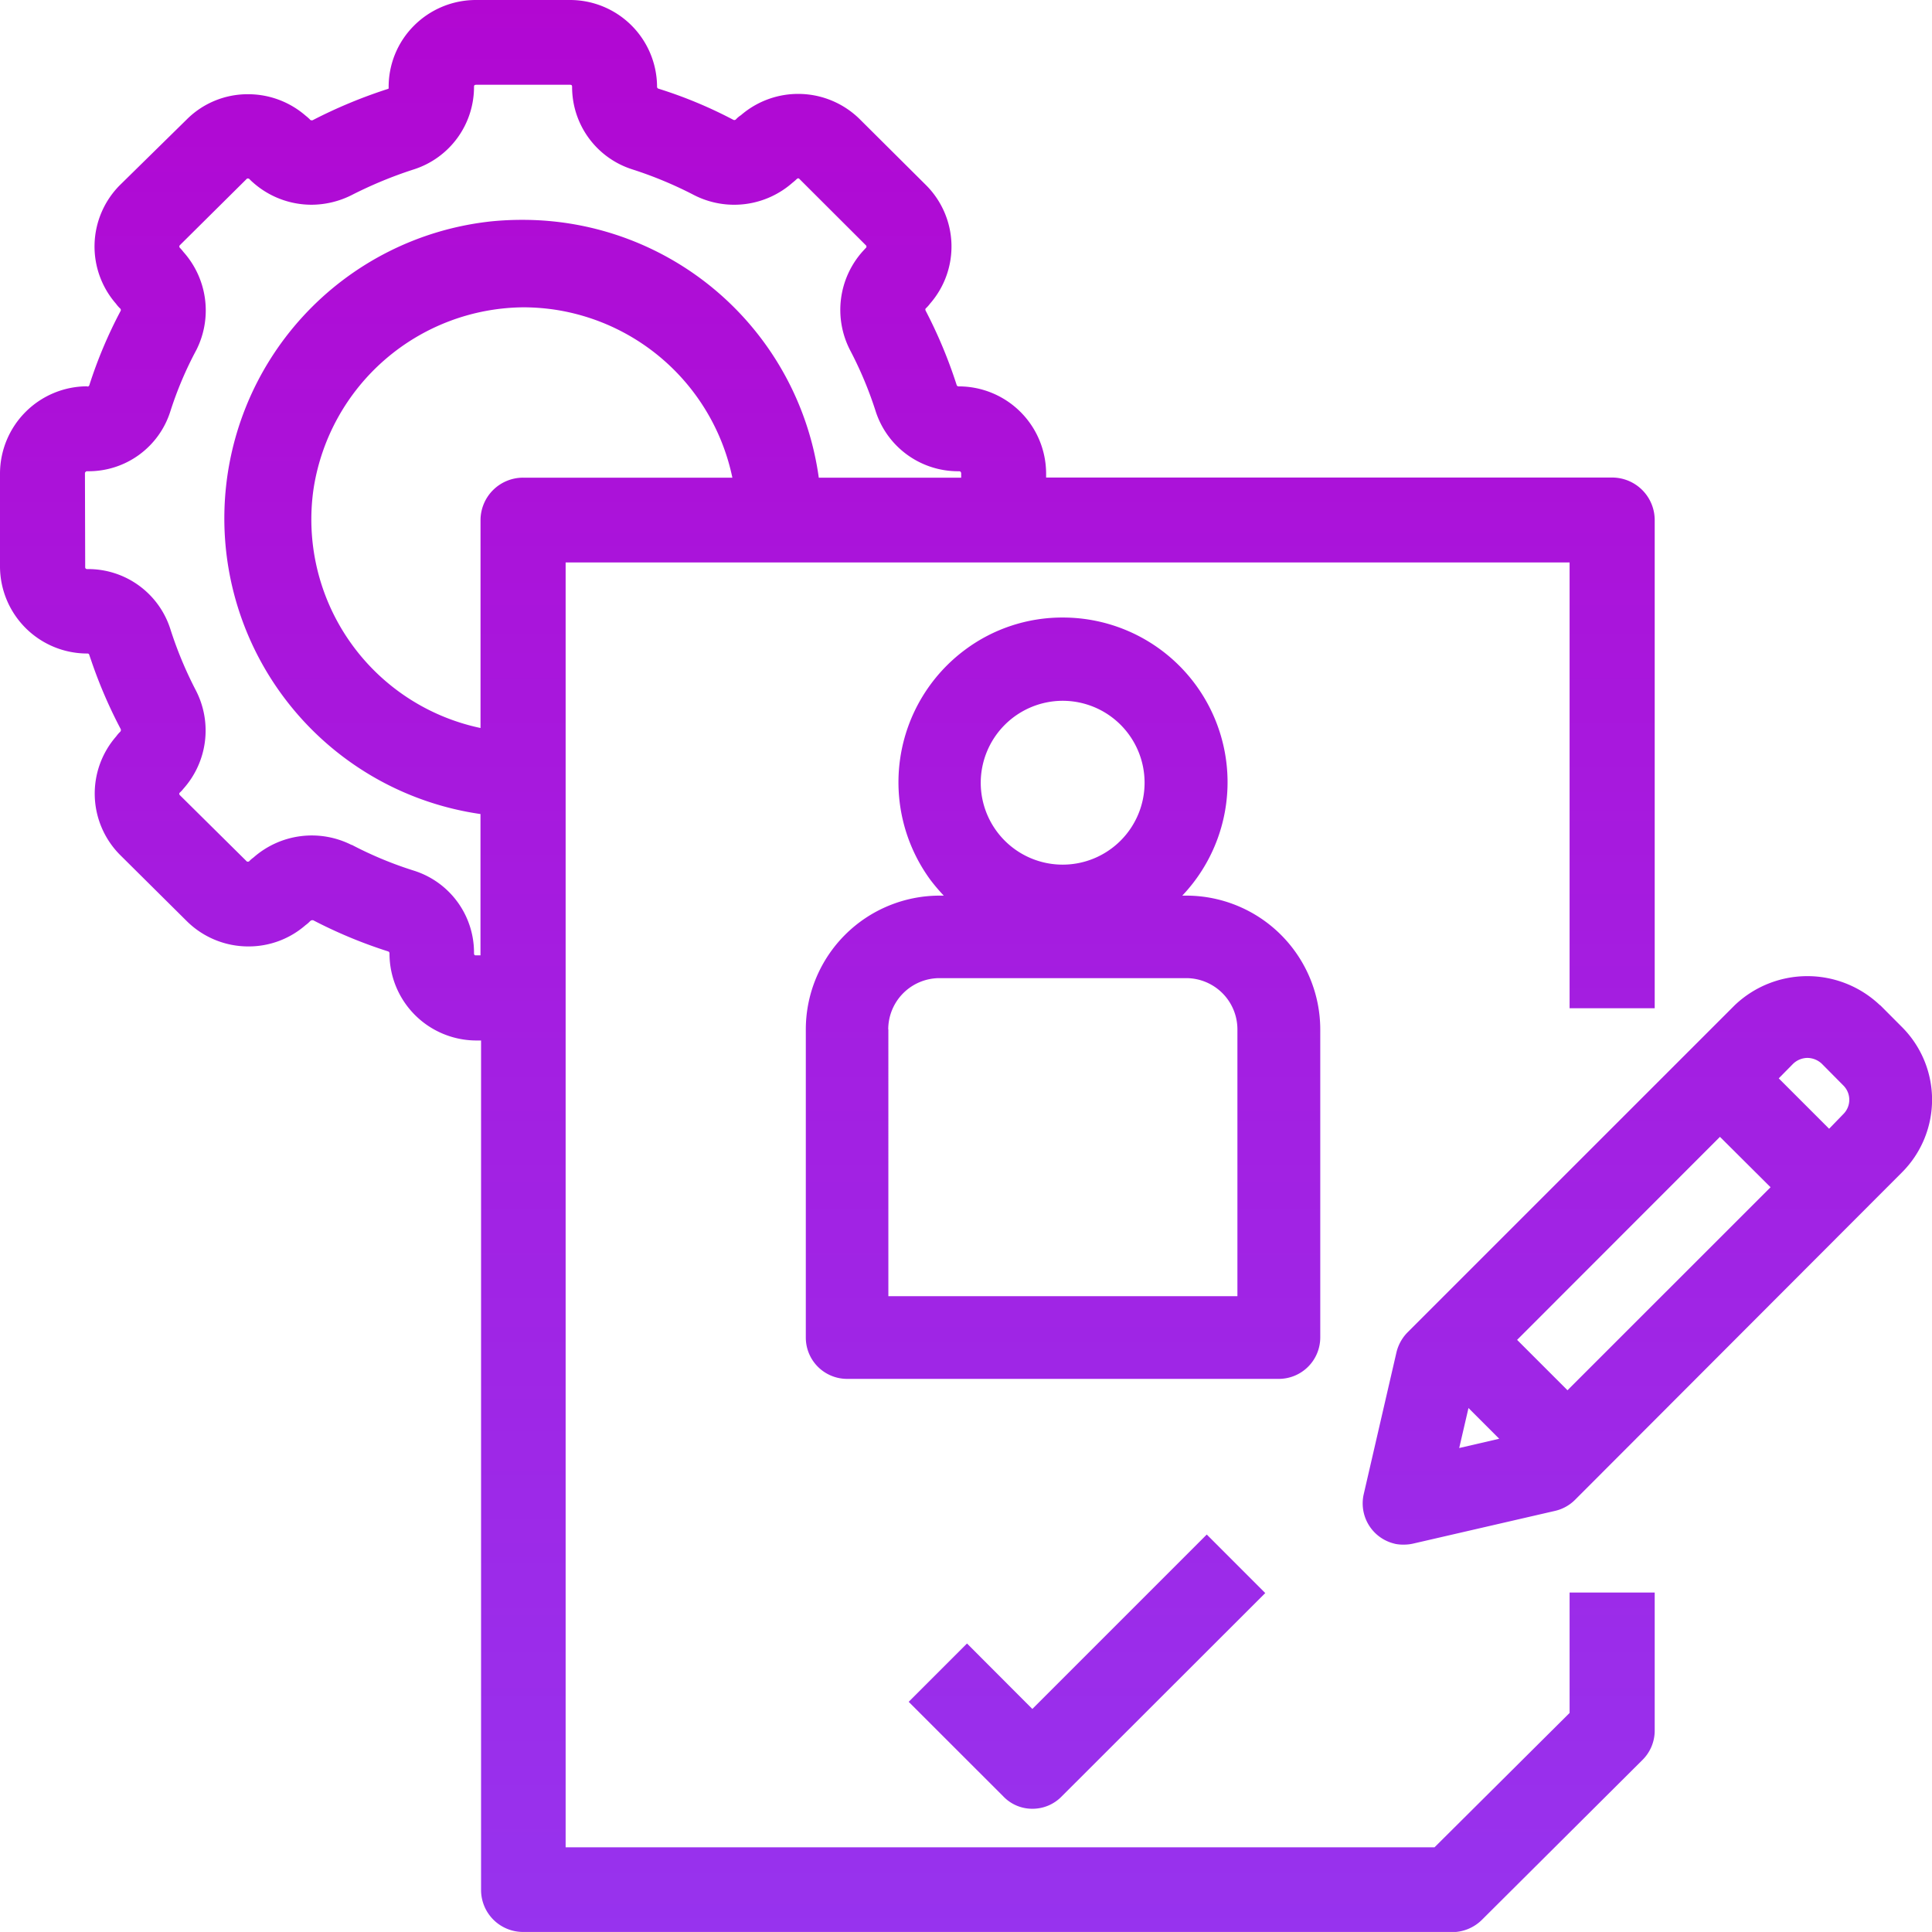 <svg xmlns="http://www.w3.org/2000/svg" xmlns:xlink="http://www.w3.org/1999/xlink" width="46.012" height="46.011" viewBox="0 0 46.012 46.011">
  <defs>
    <linearGradient id="linear-gradient" x1="0.5" x2="0.5" y2="1" gradientUnits="objectBoundingBox">
      <stop offset="0" stop-color="#b207d2"/>
      <stop offset="1" stop-color="#9733ee"/>
    </linearGradient>
  </defs>
  <path id="Union_127" data-name="Union 127" d="M12.457,46.011a1,1,0,0,1-1-.994V24.78h-.107a2.072,2.072,0,0,1-2.074-2.06v-.015a.048.048,0,0,0-.031-.046,11.268,11.268,0,0,1-1.787-.743.039.039,0,0,0-.02,0,.045.045,0,0,0-.041.016l-.006,0a.737.737,0,0,1-.113.1,2.06,2.06,0,0,1-1.357.508,2.081,2.081,0,0,1-1.465-.595L2.859,20.36a2.07,2.07,0,0,1-.092-2.822.787.787,0,0,1,.092-.107.059.059,0,0,0,.016-.067,11.347,11.347,0,0,1-.687-1.587L2.127,15.6a.042.042,0,0,0-.047-.036H2.074A2.078,2.078,0,0,1,0,13.5V11.269A2.082,2.082,0,0,1,2.07,9.2l.016.006a.047.047,0,0,0,.041-.031A10.79,10.79,0,0,1,2.875,7.4a.051.051,0,0,0-.016-.056L2.854,7.34a.827.827,0,0,1-.092-.107,2.072,2.072,0,0,1,.086-2.817l1.6-1.572a2.051,2.051,0,0,1,1.459-.6,2.088,2.088,0,0,1,1.367.507c.031.025.063.051.1.087l.01.011a.038.038,0,0,0,.035.015.044.044,0,0,0,.025,0,11.776,11.776,0,0,1,1.8-.748c.006,0,.012-.01.012-.015V2.085a2.058,2.058,0,0,1,.6-1.47A2.083,2.083,0,0,1,11.336,0h2.242a2.073,2.073,0,0,1,2.07,2.049v.016a.048.048,0,0,0,.031.046,10.6,10.6,0,0,1,1.787.743.054.054,0,0,0,.061-.011.6.6,0,0,1,.119-.1,2.087,2.087,0,0,1,2.822.088L22.055,4.41a2.066,2.066,0,0,1,.094,2.822.737.737,0,0,1-.088.1l-.01.011c-.016.01-.016.035-.006.056a11.366,11.366,0,0,1,.738,1.768.048.048,0,0,0,.051.035h.006a2.081,2.081,0,0,1,2.074,2.064v.107h13.48a1.014,1.014,0,0,1,1.014,1.009V24.012H37.381V13.395H13.471v30.6H34.164l3.217-3.2V37.928h2.027v3.283a.984.984,0,0,1-.3.712l-3.816,3.8a1.009,1.009,0,0,1-.711.292ZM8.375,20.119a9,9,0,0,0,1.475.614,2.047,2.047,0,0,1,1.439,1.978.091.091,0,0,0,.01.03.039.039,0,0,0,.031.011h.113V19.387a7.114,7.114,0,0,1,.266-14.116,7.411,7.411,0,0,1,.754-.035A7.117,7.117,0,0,1,19.5,11.376h3.391v-.107a.072.072,0,0,0-.016-.036.069.069,0,0,0-.031-.01h-.025a2.06,2.06,0,0,1-1.971-1.449,9.077,9.077,0,0,0-.605-1.439,2.091,2.091,0,0,1,.3-2.346c.025-.026.051-.057.082-.088l0,0a.043.043,0,0,0,0-.056L19.039,4.262a.048.048,0,0,0-.031-.016.105.105,0,0,0-.031.016,1.2,1.2,0,0,1-.1.087,2.1,2.1,0,0,1-2.342.3,9.473,9.473,0,0,0-1.475-.615A2.057,2.057,0,0,1,13.625,2.06a.1.1,0,0,0-.01-.031.077.077,0,0,0-.031-.01H11.336a.087.087,0,0,0-.037.01.1.1,0,0,0-.01.031A2.062,2.062,0,0,1,9.85,4.036a10.036,10.036,0,0,0-1.475.61,2.142,2.142,0,0,1-.953.23,2.1,2.1,0,0,1-1.4-.533c-.035-.03-.061-.057-.086-.082a.053.053,0,0,0-.031-.01.038.038,0,0,0-.035.015L4.283,5.84a.045.045,0,0,0,0,.061c.035.036.061.067.086.1a2.091,2.091,0,0,1,.309,2.331,8.69,8.69,0,0,0-.621,1.465A2.041,2.041,0,0,1,2.1,11.223H2.07a.038.038,0,0,0-.031.016.037.037,0,0,0-.016.03l.006,2.238a.04.04,0,0,0,.01.031.046.046,0,0,0,.031.015h.02A2.053,2.053,0,0,1,4.063,15a9.273,9.273,0,0,0,.6,1.439,2.082,2.082,0,0,1-.3,2.351.471.471,0,0,1-.066.072l-.016.016a.038.038,0,0,0-.012.03.065.065,0,0,0,.016.031l1.588,1.572c.006.01.021.01.031.01a.04.04,0,0,0,.031-.01.669.669,0,0,1,.1-.087,2.1,2.1,0,0,1,2.34-.3Zm-.906-8.487a5.077,5.077,0,0,0,3.975,5.706V12.385a1.014,1.014,0,0,1,1.014-1.009h4.984a5.1,5.1,0,0,0-4.221-4,5.213,5.213,0,0,0-.748-.057A5.1,5.1,0,0,0,7.469,11.632ZM23.895,42.783,21.641,40.53l1.389-1.389L24.586,40.7l4.154-4.154,1.393,1.394-4.85,4.845a.967.967,0,0,1-.7.292A.951.951,0,0,1,23.895,42.783Zm9.322-6.018a.986.986,0,0,1-.738-1.184l.779-3.375a1.015,1.015,0,0,1,.266-.477l7.791-7.79a2.506,2.506,0,0,1,3.457,0l.006,0,.516.518a2.448,2.448,0,0,1,0,3.467l-7.779,7.791a.984.984,0,0,1-.477.267l-3.375.778a.951.951,0,0,1-.223.026A.927.927,0,0,1,33.217,36.766Zm1.535-2.279.953-.221-.732-.732Zm1.379-2.576,1.2,1.2,4.836-4.835-1.205-1.2ZM42.7,25.339l-.338.343,1.2,1.2.338-.349a.48.48,0,0,0,0-.682l-.512-.517a.509.509,0,0,0-.344-.139A.5.5,0,0,0,42.7,25.339Zm-22.527,7.5a.983.983,0,0,1-.982-.983v-7.34a3.189,3.189,0,0,1,3.186-3.186h.1a4.415,4.415,0,0,1-.318-.374,3.932,3.932,0,0,1,.83-5.485,3.87,3.87,0,0,1,2.326-.764,3.922,3.922,0,0,1,2.842,6.623h.1a3.192,3.192,0,0,1,3.186,3.186v7.34a.988.988,0,0,1-.988.983Zm.984-8.323V30.87h8.313V24.514a1.221,1.221,0,0,0-1.219-1.219H22.373A1.222,1.222,0,0,0,21.154,24.514Zm2.2-5.875a1.951,1.951,0,1,0,1.951-1.951A1.955,1.955,0,0,0,23.357,18.639Z" fill="url(#linear-gradient)"/>
</svg>
